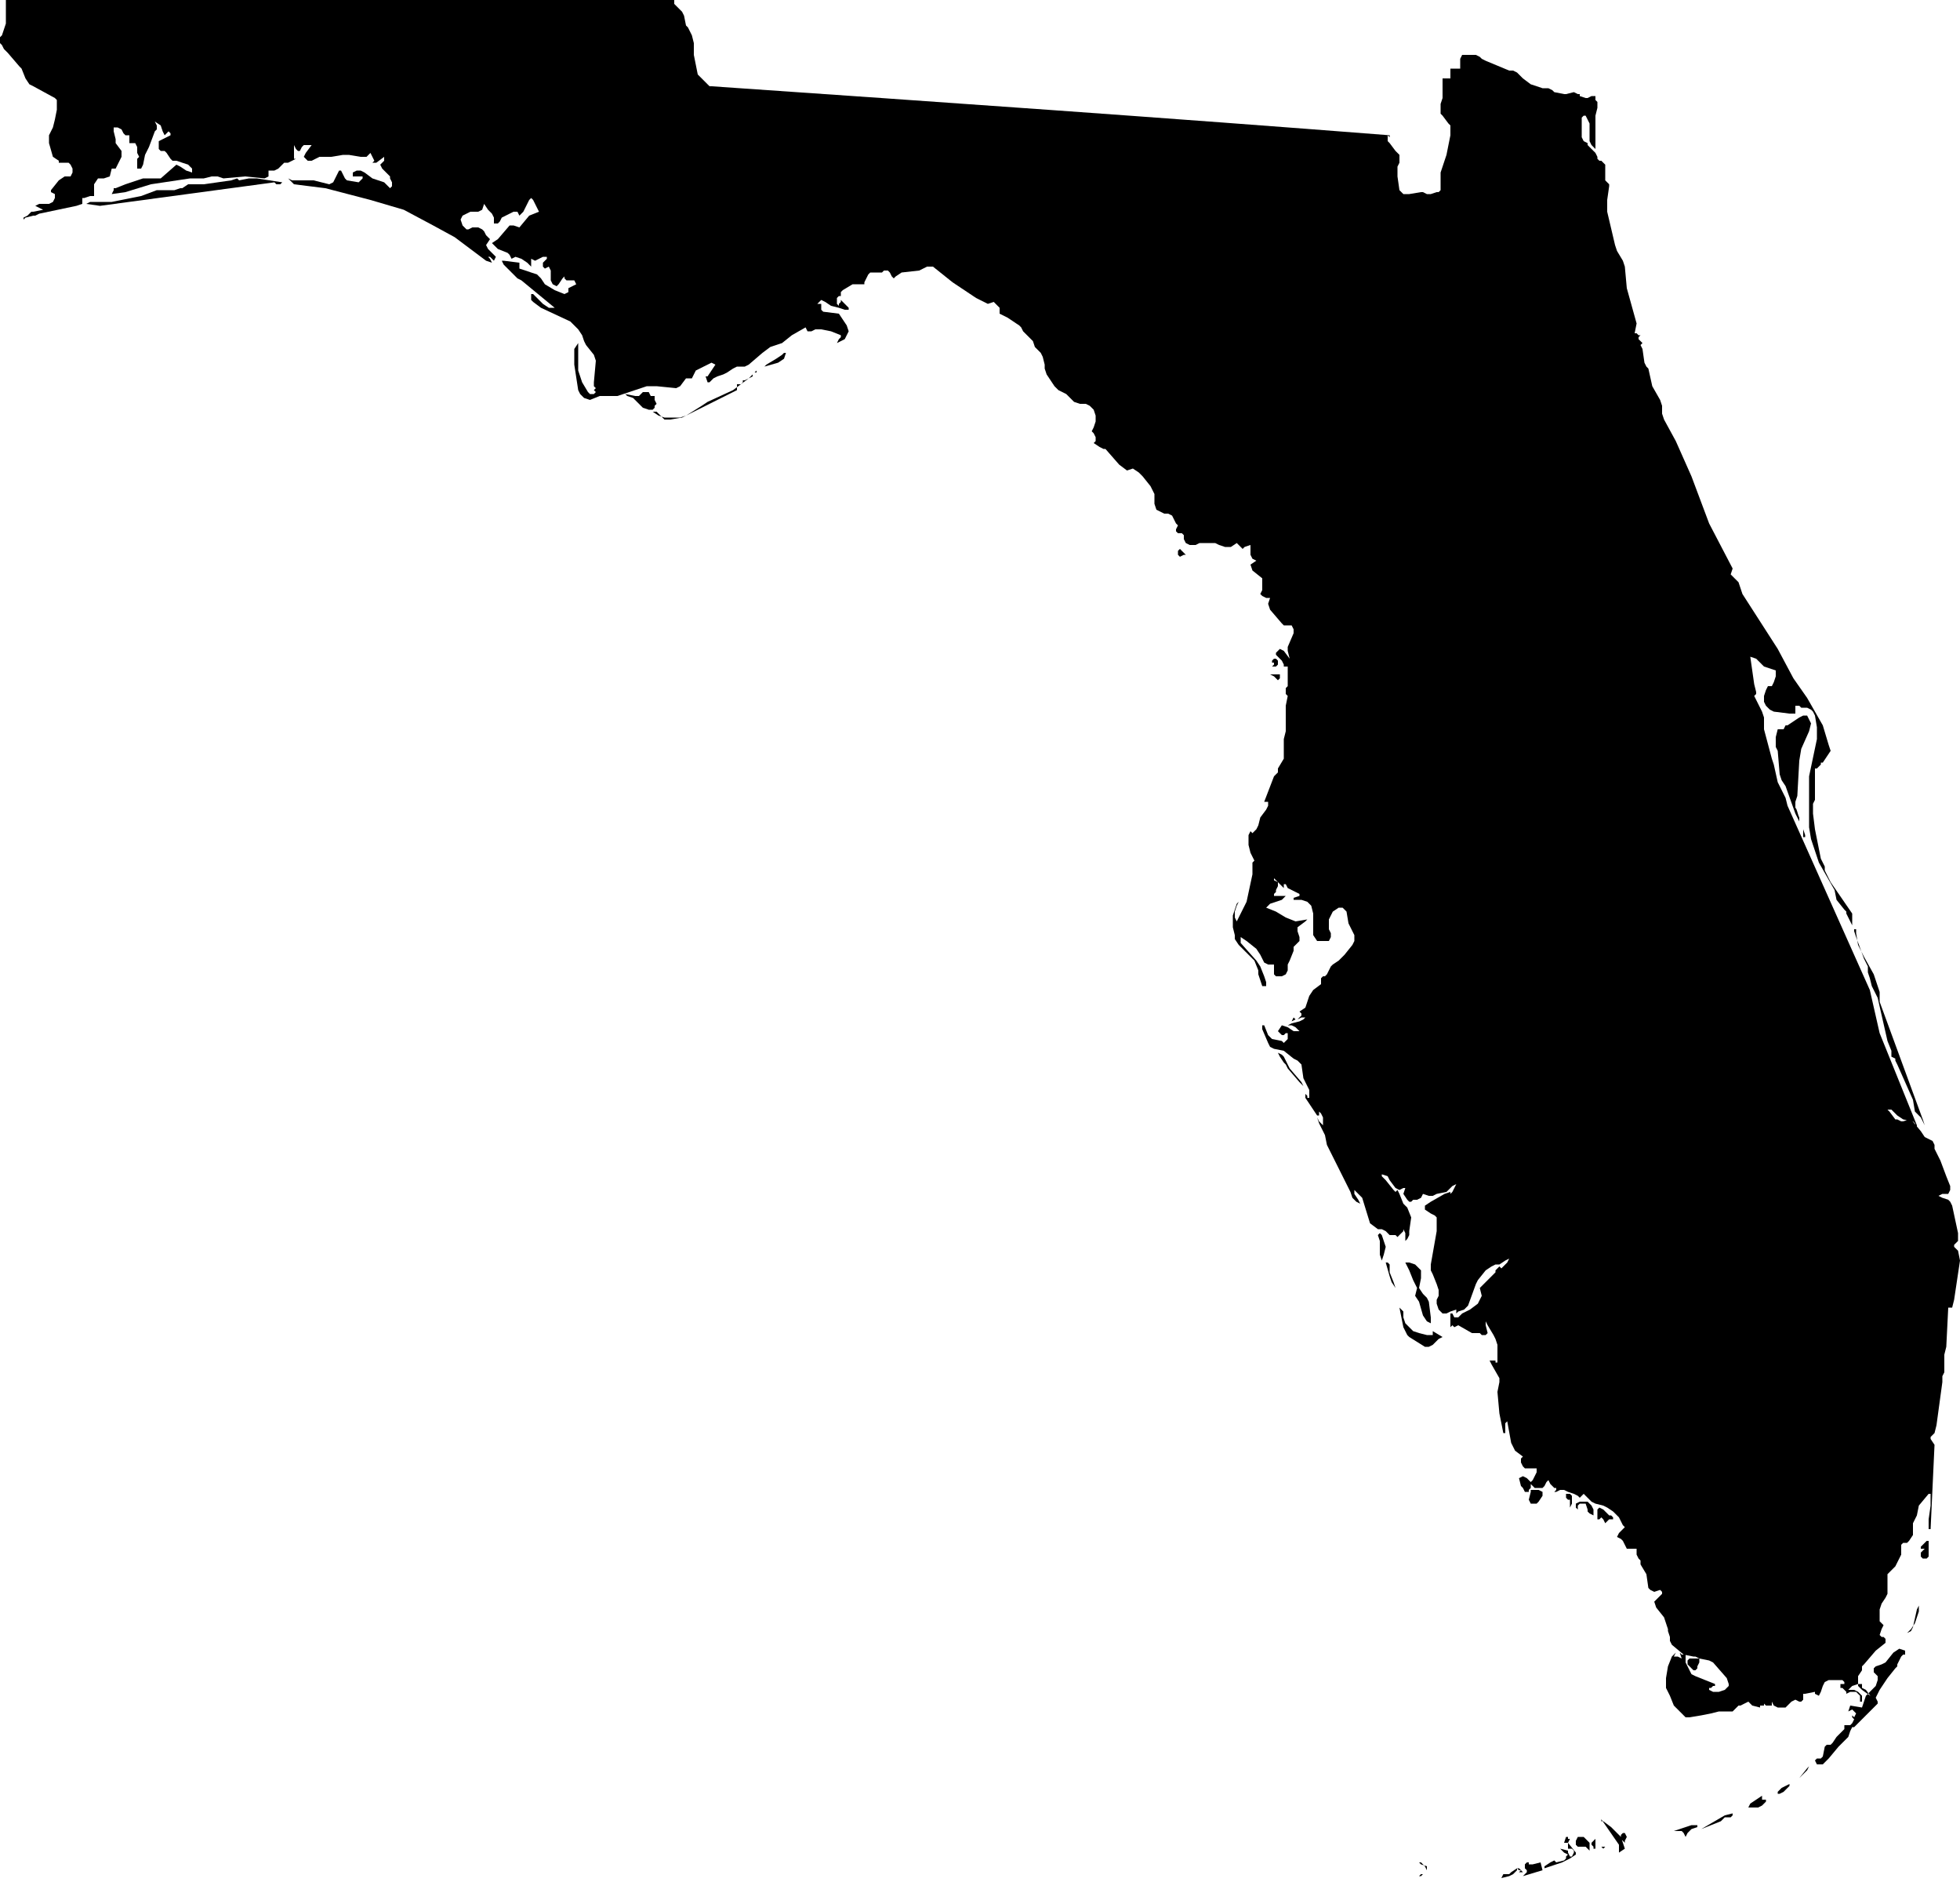 <?xml version="1.0" encoding="utf-8"?>
<!-- Generator: Adobe Illustrator 19.2.1, SVG Export Plug-In . SVG Version: 6.00 Build 0)  -->
<svg version="1.1" id="Layer_1" xmlns="http://www.w3.org/2000/svg" xmlns:xlink="http://www.w3.org/1999/xlink" x="0px" y="0px"
	 viewBox="0 0 100 96" style="enable-background:new 0 0 100 96;" xml:space="preserve">
<path d="M81.8,77.5l0.1,0.2l0,0l0,0v0c0,0,0.1-0.1,0.1-0.1l0.1-0.1l0.1,0l0.1,0l0-0.1l-0.1-0.1l-0.1,0l-0.2-0.2L81.8,77l-0.2-0.1
	L81.5,77l0,0.1l0,0.1l0,0.3l0.1,0l0.1-0.1L81.8,77.5z M78,76.5L78,76.5l0.1,0.2l0.1,0l0.2,0l0.1-0.1l0.2-0.3l0-0.2l-0.2-0.1l-0.2,0
	l-0.1,0l-0.1,0l0,0.1L78,76.5L78,76.5L78,76.5z M77.6,95.4L77.6,95.4l-0.1-0.1h-0.1l-0.3,0.2L77,95.6l-0.1,0l-0.1,0l-0.1,0l-0.1,0.2
	l0.4-0.1l0.2-0.1l0.1-0.1l0.1-0.1l0-0.1l0.1,0.1l0,0v0l0,0L77.6,95.4l-0.1,0.1l0.1,0l0.1,0L77.6,95.4L77.6,95.4z M72.4,95.7
	L72.4,95.7h0.1l0.1-0.1l-0.1,0L72.4,95.7z M82.9,93.5l-0.1,0l-0.1,0.1l0,0.1l0,0.1l0.1,0.1l0.1,0.1l0-0.1L83,93.7L82.9,93.5z
	 M72.5,95.1L72.4,95l-0.1,0l0,0l0.1,0l0.1,0l0.1,0.1l0.1,0.1l0.1,0.2l0,0.1l0-0.1l0-0.2L72.5,95.1z M80.1,93.8L80.1,93.8L80.1,93.8
	l-0.1,0l0-0.1h-0.1L79.8,94l0.1,0l0.1,0l0,0.1L80,94.2v0.1l0.2,0l0.1,0.1l0,0.1l-0.1,0.2h-0.1l-0.1-0.2L80,94.4l-0.4-0.1l0.1,0.1
	l0.1,0.1l0.2,0.1l-0.1,0.1l0,0l0,0.1l-0.1,0.1L79.4,95l-0.1-0.1l-0.2,0.1l-0.3,0.2v0.1l0.9-0.3l0.4-0.2l0.3-0.2v-0.1l-0.4-0.5
	L80.1,93.8z M81.7,94.2L81.7,94.2l0.1,0.1l0.1-0.1L81.7,94.2L81.7,94.2z M80.2,76.3l-0.1-0.1l-0.2,0l0,0.1l0,0.1l0.1,0.1l0.1,0
	l0,0.1l0,0.2l0,0.1l0.1-0.2l0-0.1l0-0.1L80.2,76.3L80.2,76.3L80.2,76.3L80.2,76.3z M82.2,93.2l-0.4-0.3l-0.1,0l0,0l0-0.1l0.9,1.3
	l0,0.4l0.3-0.2l-0.2-0.6L82.2,93.2z M78.6,95l-0.4,0.1l-0.2,0L78,95h-0.1l-0.1,0.1l0,0.1l0,0.1l0.1,0.1v0.1l-0.1,0.1l-0.1,0.1l1-0.3
	L78.6,95L78.6,95z M33.4,20.4L33.4,20.4l0-0.2l0,0l-0.2,0L33.1,20L32.8,20l-0.2,0.2l-0.2,0l-0.5-0.1l0.1,0.1l0.3,0.1l0.1,0.1
	l0.1,0.1l0.1,0.1l0.1,0.1l0.1,0.1l0.3,0.1h0.2l0.1-0.1l0-0.1l0.1-0.1L33.4,20.4z M39.9,18.1l-0.3,0.2l-0.5,0.3L39,18.7l0.7-0.2
	l0.3-0.2l0.1-0.3l-0.1,0L39.9,18.1z M60.4,28.2L60.4,28.2l-0.2-0.2l-0.1,0.1l0,0.2l0.1,0.1l0.2-0.1l0.1,0L60.4,28.2L60.4,28.2z
	 M38.2,19.3L38,19.4l-0.1,0l0,0.1l-0.1,0.1l-0.1,0l-0.1,0l0,0.1l0,0.1l0,0.1l-2.8,1.4l-0.6,0.1l-0.3,0L33.5,21l-0.2,0l0.3,0.2
	l0.3,0.1l0.8,0l0.3-0.1l0.8-0.5l0.3-0.2l1.3-0.6L38.2,19.3l0.2-0.1l0-0.1l0.1-0.1l0.1,0v-0.1L38.5,19L38.2,19.3z M73.1,68.1l-0.3,0
	L72.4,68l-0.3-0.1l-0.2-0.2l-0.2-0.2l-0.1-0.3l0-0.2l0-0.1l-0.1-0.1l-0.1-0.1l0.1,0.5l0.1,0.5l0.1,0.2l0.1,0.2l0.1,0.1l0.8,0.5
	l0.2,0l0.2-0.1l0.3-0.3l0.2-0.1l-0.5-0.3L73.1,68.1z M12.7,9.1l-0.5,0.1l-0.1-0.1l-0.3,0.1l-1.4,0.2l-0.6,0l-0.2,0L9.3,9.6L9.2,9.6
	L8.9,9.7L8,9.7L7.2,10l-1.5,0.3l-1.1,0l-0.2,0.1l0.7,0.1L14,9.3l0.1,0.1l0.1,0l0.1,0l0.1-0.1l-1.3-0.2L12.7,9.1z M72.5,64.8
	l-0.3-0.3l-0.3-0.1h-0.2l0.2,0.4l0.2,0.5l0.2,0.4l-0.1,0.4l0.2,0.3l0.2,0.7l0.2,0.3l0.2,0.1l0-0.3l-0.1-0.8l-0.1-0.2L72.6,66
	l-0.2-0.3l0.1-0.5L72.5,64.8z M70.9,64.9l0-0.4l-0.1-0.1l0,0l-0.1,0l0.2,0.7l0.1,0.3l0.2,0.3l-0.1-0.3L70.9,64.9z M65.8,54.5
	l-0.3-0.6l-0.1-0.1l-0.2-0.1l0.1,0.2l0.2,0.3l0.1,0.1l0.1,0.2l0.6,0.7l0.2,0.2l-0.1-0.2L65.8,54.5z M70.7,63.6l-0.1-0.3L70.5,63
	l-0.1-0.1l0,0L70.3,63l0.1,0.3l0,0.7l0.1,0.3l0.1-0.3L70.7,63.6z M66,51.9L66,51.9l-0.1,0.2l0.2-0.1L66,51.9L66,51.9z M85.7,84.3
	L85.7,84.3l0.1,0.3l0.1,0.1l0.1,0.1l0-0.1l0-0.1l0-0.1l0-0.1l-0.1,0l-0.1,0L85.7,84.3L85.7,84.3L85.7,84.3z M65.2,34.7L65.2,34.7
	L65.2,34.7l0.1-0.1l0-0.2l-0.1,0l-0.1,0l-0.1,0l-0.1,0l0,0l0,0l0,0l-0.1,0l0,0l0,0l0.2,0.1L65.2,34.7L65.2,34.7z M86.4,85.2l0.1,0
	l0.1-0.1l0-0.1l0.1-0.2l0-0.2l-0.1,0l-0.2,0l-0.2,0l-0.1,0.1l0,0.2L86.4,85.2z M66.2,52L66.2,52L66.2,52L66.2,52z M100,64.3
	l-0.1-0.5l-0.2-0.2v-0.1l0.2-0.2v-0.4l-0.3-1.4l-0.1-0.2l-0.1-0.1l-0.3-0.1l-0.2-0.1V61l0.2-0.1l0.2,0l0.1,0l0.1-0.2l0-0.2l-0.2-0.5
	l-0.3-0.8l-0.3-0.6l0-0.2l-0.1-0.2l-0.4-0.2L98,57.7l-0.5-0.6l-0.1,0l-0.3,0.1l-0.1,0l-0.2-0.1l-0.1,0l-0.3-0.4l-0.1-0.1l0.2,0
	l0.1,0.1l0.1,0.1l0.1,0.1l0.3,0.2l0.5,0.1l0.1,0.1l0.1,0.3l0-0.2l-1.9-4.7l-0.5-2.2l-4.2-9.4l-0.1-0.4l-0.4-0.8l-0.2-0.9l-0.1-0.3
	L90,37.2L90,36.6l-0.1-0.3l-0.4-0.8l0.1-0.1v-0.1l-0.1-0.4l-0.2-1.4l0.3,0.1l0.4,0.4l0.6,0.2l0,0.3l-0.1,0.3l-0.1,0.2L90.2,35
	l-0.1,0.2l-0.1,0.3v0.3l0.1,0.2l0.2,0.2l0.2,0.1l0.8,0.1l0.1,0l0.2,0l0-0.1l0-0.2l0-0.1l0.1,0l0.1,0l0.1,0.1l0,0l0.3,0l0.2,0.1
	l0.1,0.1l0.1,0.2l0.1,0.6l0,0.6l-0.4,1.9l0,2.6l0.1,0.6l0.4,1.2l0.8,1.4l0.1,0.5l0.4,0.5l0.1,0.1l0,0.1l0.3,0.6l0-0.6L93.4,45
	l-0.3-0.6l0-0.2l-0.2-0.4l-0.3-1.5l-0.1-0.8l0-0.3L92.5,41l0.1-0.2l0-1.5l0-0.1l0.1,0l0.1-0.1l0.1-0.1l0-0.1l0.1,0l0.2-0.3l0.2-0.3
	L93.3,38L93,37l-0.8-1.4l-0.7-1l-0.8-1.5l-1.8-2.8L88.8,30l-0.1-0.3l-0.2-0.2l-0.2-0.2l0.1-0.3l-1.2-2.3l-0.9-2.4l-0.8-1.8l-0.6-1.1
	l-0.1-0.3L84.8,21l0-0.3l-0.1-0.3l-0.4-0.7l-0.2-0.9L84,18.7l-0.1-0.2l-0.1-0.7l-0.1-0.2l0.1-0.1l-0.1-0.1l-0.1-0.1l0-0.1l0.1-0.1
	l-0.1,0L83.5,17l-0.1,0l0.1-0.5L83,14.7l-0.1-1.1l-0.1-0.3l-0.3-0.5l-0.1-0.3l-0.4-1.7l0-0.6l0.1-0.7l0-0.1L82,9.3l-0.1-0.1l0-0.1
	l0-0.5l0-0.2l-0.1-0.1l-0.1-0.1l-0.1,0l-0.1-0.1L81.5,8l-0.1-0.2l-0.1-0.1L81,7.4l0-0.1l-0.2-0.1L80.7,7l0-0.3l0-0.3l0-0.3l0-0.1
	l0.1-0.1l0.1,0L81,6.1l0.1,0.2l0,0.2l0,0.4l0,0.3l0.1,0.2l0.2,0.2l0-0.4l0-1.3l0.1-0.4l0-0.3l-0.1-0.1l0,0l0-0.1l0-0.1l-0.1,0
	l-0.1,0l-0.2,0.1l-0.1,0l-0.3-0.1l0-0.1l-0.1,0l-0.2-0.1l-0.4,0.1l-0.1,0l-0.5-0.1l-0.1-0.1l-0.2-0.1l-0.1,0l-0.1,0l-0.1,0l-0.6-0.2
	L77.7,4l-0.1-0.1l-0.1-0.1l-0.1-0.1l-0.2-0.1l-0.1,0l-0.1,0l-1.2-0.5l-0.2-0.1l-0.1-0.1l-0.2-0.1l-0.1,0l-0.1,0l-0.1,0l-0.2,0
	l-0.1,0l-0.1,0L74.5,3l0,0.1l0,0.1v0l0,0.1l0,0.1l0,0.1l-0.1,0l-0.1,0l-0.1,0l-0.1,0l-0.1,0l0,0.1l0,0.2l0,0.1l0,0.1L73.6,4l0,0.1
	l0,0.1l0,0.1l0,0.1l0,0.4l0,0.1l0,0.1l-0.1,0.3l0,0.1l0,0.2l0,0.1l0,0.1l0.1,0.1l0.3,0.4l0.1,0.1l0,0.1l0,0.2l0,0.2l-0.2,1l-0.3,0.9
	l0,0.2l0,0.1l0,0.4l0,0.1l0,0.1l-0.1,0.1l-0.1,0L73,9.9h-0.1l-0.1,0l-0.2-0.1l-0.1,0l-0.6,0.1l-0.1,0l-0.1,0l-0.1,0l-0.1-0.1
	l-0.1-0.1L71.3,9l0-0.1l0-0.1l0-0.1l0-0.2l0.1-0.2l0-0.1l0-0.1l0-0.1l0-0.1l-0.1-0.1l-0.1-0.1l-0.3-0.4l-0.1-0.1l0-0.1l0-0.1l0-0.1
	L70.9,7l0-0.1v0l0,0C59.4,6,47.9,5.2,36.3,4.4l-0.1,0l-0.6-0.6l-0.2-1l0-0.6l-0.1-0.4l-0.2-0.4L35,1.3l-0.1-0.5l-0.1-0.2l-0.1-0.1
	l-0.2-0.2l-0.1-0.1l0-0.2l0,0c-11.4,0-22.7,0-34.1,0L0.3,0.4l0,0.7l0,0.1L0.1,1.8L0,1.9L0,2l0,0.1l0,0.1l0.1,0.1l0.1,0.2l0.2,0.2
	L1,3.4l0.1,0.1L1.3,4l0.2,0.3l0.2,0.1L2.8,5l0.1,0.1l0,0.1l0,0.2l0,0.2L2.8,6.1L2.7,6.5L2.5,6.9L2.5,7l0,0.1l0,0.2l0.2,0.7l0,0
	L3,8.2L3,8.3l0.1,0l0.3,0l0.1,0l0.1,0.1l0.1,0.2l0,0.2L3.6,9L3.3,9L3,9.2L2.6,9.7v0.1l0.2,0.1l0,0.2l-0.1,0.2l-0.2,0.1l-0.2,0
	l-0.3,0l-0.2,0.1l0.2,0.1l0.2,0.1l-0.5,0.1l-0.1,0l-0.1,0.1l-0.1,0.1L1.4,11l-0.2,0.1v0.1l0.1-0.1L1.7,11l0.1,0l0.2-0.1l1.9-0.4
	l0.3-0.1l0-0.3l0.1,0L4.6,10L4.8,10l0-0.1l0-0.4l0-0.1L5,9.1l0.3,0L5.6,9l0.1-0.4l0.1,0l0,0l0,0h0.1l0.3-0.6L6.2,8L6.2,7.7L5.9,7.3
	L5.9,7.1L5.8,6.7l0-0.2l0.2,0l0.2,0.1l0.1,0.2l0.1,0.1l0.2,0l0,0.1l0,0.2l0,0.1l0.3,0l0.1,0.2l0,0.3l0.1,0.2L7,8.1l0,0.2L7,8.6
	l0.2,0l0.1-0.2l0.1-0.5l0.2-0.4l0.3-0.8L8,6.6l0-0.2L7.9,6.2l0.3,0.2l0.1,0.3l0.1,0.2l0.2-0.2l0.1,0.1l0,0l0,0.1L8.3,7.1L8.1,7.2
	L8.1,7.5l0,0.1l0.1,0.1l0.1,0l0.1,0l0.1,0.1l0.2,0.3l0.1,0.1l0.2,0l0.3,0.1l0.3,0.1l0.2,0.2l0,0.2L9.5,8.7L9.2,8.5L9,8.4L8.2,9.1
	l-0.2,0l-0.7,0L6.4,9.4L5.9,9.6l-0.1,0L5.8,9.7L5.7,9.9l0.7-0.1l1.3-0.4l2-0.3l0.7,0l0.4-0.1L11.1,9l0.3,0.1L12.5,9l1,0.1l0.2-0.1
	l0-0.2l0-0.1l0.3,0l0.2-0.1l0.2-0.2l0.1-0.1l0.2,0l0.2-0.1l0.2-0.1L15,8.1l0-0.1L15,7.6l0-0.2l0.1,0.2l0.1,0.1l0.1,0l0.1-0.2
	l0.1-0.1l0.1,0l0.3,0l-0.3,0.4l-0.1,0.2l0.2,0.2l0.2,0l0.2-0.1l0.2-0.1L16.6,8l0.3,0l0.6-0.1l0.3,0l0.6,0.1l0.3,0l0.2-0.2l0.2,0.4
	L19,8.3l0.2,0L19.6,8l0,0.2l-0.1,0.1l-0.1,0.1l0.1,0.2l0.4,0.4l0,0.1L20,9.3l0,0.2l-0.1,0.1l-0.2-0.2l-0.1-0.1l-0.6-0.2l-0.4-0.3
	l-0.2-0.1l-0.2,0L18,8.8L18,9L18.2,9l0.2,0l0.1,0l0,0.1l-0.1,0.1l-0.1,0.1l-0.6-0.1l-0.1-0.1l-0.1-0.2l-0.1-0.2l0,0l0,0l-0.1,0
	l-0.1,0.2l-0.1,0.2L17,9.3l-0.2,0.1L16,9.2l-1.1,0l-0.2-0.1l0,0l0,0l0,0L15,9.4l1.6,0.2l2.3,0.6l1.7,0.5l1.5,0.8l1.1,0.6l1.6,1.2
	l0.3,0.1L25,13.2l-0.1-0.1l0.1,0l0.2,0.2l0.1-0.2l-0.2-0.2l-0.2-0.2l-0.1-0.2l0.2-0.3L24.8,12l-0.1-0.2l-0.1-0.1l-0.2-0.1l-0.3,0
	l-0.2,0.1l-0.1,0l-0.2-0.2l-0.1-0.3l0.1-0.2l0.2-0.1l0.2-0.1l0.4,0l0.2-0.1l0.1-0.3l0.2,0.3l0.2,0.2l0.1,0.2l0,0.3l0.2,0l0.1-0.1
	l0.1-0.2l0.2-0.1l0.2-0.1l0.2-0.1l0.2,0l0.1,0.2l0.2-0.2l0.3-0.6l0.1-0.1l0.1,0.1l0.1,0.2l0.2,0.4L27,11l-0.5,0.6l-0.3-0.1l-0.2,0
	l-0.6,0.7l-0.3,0.2l0.1,0.1l0.1,0.1l0.1,0.1l0.5,0.2l0.1,0.1l0.1,0.2l0.2-0.1l0.3,0.1l0.3,0.2l0.2,0.2l0-0.1l0-0.1l0-0.1l0-0.1
	l0.2,0.1l0.2-0.1l0.2-0.1l0.2,0v0.1l-0.2,0.2l0,0.2l0.1,0.1l0.2-0.1l0.1,0.2l0,0.5l0.1,0.2l0.2,0.1l0.1-0.1l0.2-0.3l0.1-0.1l0,0
	l0,0.1l0.1,0.1l0.1,0l0.2,0l0.1,0l0.1,0.2l-0.2,0.1l-0.2,0.1L29,14.9l-0.2,0.1l-0.5-0.2l-0.5-0.3l-0.2-0.3L27.4,14l-0.9-0.3l0-0.3
	l-0.8-0.1l-0.1,0l0.1,0.2l0.7,0.7l0.2,0.1l1.7,1.4l-0.3,0l-0.3-0.2l-0.3-0.3l-0.2-0.2h-0.1l0,0.1l0,0.1l0,0.1l0.1,0.1l0.4,0.3
	l1.5,0.7l0.2,0.2l0.2,0.2l0.2,0.3l0.1,0.3l0.1,0.2l0.4,0.5l0.1,0.3l-0.1,1.1l0,0.2l0.1,0.1l-0.1,0.1L30.4,20l-0.1,0.1l-0.2,0L30,20
	l-0.3-0.5l-0.1-0.3l-0.1-0.3l0-0.3l0-1l0-0.1l-0.2,0.3l0,0.8l0.2,1.3l0.1,0.2l0.2,0.2l0.3,0.1l0.5-0.2l0.3,0l0.3,0l0.3,0l1.5-0.5
	l0.5,0l1,0.1l0.2-0.1l0.3-0.4l0.3,0l0.2-0.4l0.2-0.1l0.2-0.1l0.2-0.1l0.2-0.1l0.2,0.1l-0.4,0.6L36,19.2l0.1,0.3l0.1,0l0.2-0.2
	l0.2-0.1l0.3-0.1l0.2-0.1l0.3-0.2l0.2-0.1l0.4,0l0.2-0.1l0.7-0.6l0.4-0.3l0.6-0.2l0.5-0.4l0.7-0.4l0.1,0.2l0.2,0l0.2-0.1l0.3,0
	l0.5,0.1l0.5,0.2v0.1l-0.1,0.1l-0.1,0.2l0.4-0.2l0.2-0.4l-0.1-0.3L42.8,16L42,15.9l-0.1-0.1l0-0.2l0-0.1l-0.2,0l0.2-0.2l0.2,0.1
	l0.3,0.2l0.4,0.1l0.3,0.1l0.2,0l0-0.1L43,15.4l-0.1-0.1l0,0.1l-0.1,0.1l0,0.1l-0.1-0.1l0-0.1l0-0.1l0,0l0,0l0-0.1l0.1-0.1l0,0l0,0
	l0.1,0l0-0.2l0.1-0.1l0.5-0.3l0.2,0l0.4,0l0-0.1l0.1-0.2l0.1-0.2l0.1-0.1h0.1l0.1,0l0,0l0,0h0.3l0.1,0l0.1-0.1l0.1,0l0.1,0l0,0l0,0
	l0,0l0.1,0.1l0.1,0.2l0.1,0.1l0.1-0.1l0.3-0.2l0.9-0.1l0.4-0.2l0.3,0l1,0.8l1.2,0.8l0.6,0.3l0.3-0.1l0.3,0.3L51,16l0.2,0.1l0.2,0.1
	l0.6,0.4l0.1,0.1l0.1,0.2l0.5,0.5l0.1,0.3l0.1,0.1l0.1,0.1l0.1,0.1l0.1,0.2l0.1,0.4l0,0.2l0.1,0.3l0.2,0.3l0.2,0.3l0.2,0.2l0.4,0.2
	l0.1,0.1l0.2,0.2l0.1,0.1l0.3,0.1l0.3,0l0.2,0.1l0.2,0.2l0.1,0.3l0,0.3l-0.1,0.3l-0.1,0.2l0.1,0.1l0.1,0.2l0,0.2l-0.1,0.1l0.3,0.2
	l0.2,0.1l0.1,0l0.7,0.8l0.4,0.3l0.3-0.1l0.3,0.2l0.2,0.2l0.4,0.5l0.2,0.4l0,0l0,0.3l0,0.1l0,0.1L59,26l0.2,0.1l0.2,0.1l0.2,0
	l0.2,0.1l0.1,0.2l0.1,0.2l0.1,0.1L60,27l0,0.1l0.1,0.1l0.2,0l0.1,0.1l0,0.2l0.1,0.2l0.2,0.1l0.2,0l0.1,0l0.2-0.1l0.2,0l0.4,0l0.2,0
	l0.2,0.1l0.3,0.1l0.3,0l0.3-0.2l0.1,0.1l0.1,0.1l0.1,0.1l0.1-0.1l0.3-0.1v0.3l0,0.2l0.1,0.2l0.2,0.1l-0.3,0.2l0.1,0.3l0.5,0.4l0,0.1
	V30l0,0.1l-0.1,0.2l0.1,0.1l0.2,0.1l0.2,0l-0.1,0.3l0.1,0.3l0.6,0.7l0.1,0.1l0.1,0l0.2,0l0.1,0l0.1,0.2l0,0.2L65.7,33l0,0.2l0.1,0.4
	l-0.3-0.4l-0.2-0.1l-0.2,0.2l0,0.1l0.3,0.3l0.1,0.2l0,0.1l0.1,0l0.1,0l0,0.1v0.5l0,0.2l0,0.1l0,0.1l-0.1,0.1l0,0.1l0,0.1l0,0.1
	l0.1,0.1L65.6,36l0,1.3l-0.1,0.4l0,0.2l0,0.8l-0.3,0.5l0,0.1v0.1l-0.2,0.2l-0.5,1.3l0.1,0l0,0l0.1,0l0,0.2l-0.1,0.2l-0.3,0.4
	l-0.1,0.4l-0.1,0.2l-0.2,0.2l-0.1-0.1l-0.1,0.2l0,0.3l0,0.2l0.1,0.4l0.1,0.2l0.1,0.2l-0.1,0.1l0,0.2l0,0.4l-0.3,1.4L63.1,47L63,46.8
	l0-0.3l0.1-0.3l0.1-0.2l-0.1,0.1L63,46.4l-0.1,0.3l0,0.3l0,0.3l0.1,0.4l0,0.2l0.2,0.3L64,49l0.2,0.5l0,0.2l0.1,0.3l0.1,0.3l0.2,0
	l0-0.2l-0.1-0.3l-0.2-0.5l-0.2-0.3l-0.8-0.9L63.3,48l0-0.2l0.3,0.2l0.5,0.4l0.2,0.3l0.2,0.4l0.2,0.1l0.3,0l0,0.1l0,0.3l0,0.1
	l0.1,0.1l0.1,0h0.2l0.2-0.1l0.1-0.2l0-0.3L65.8,49l0.2-0.5l0-0.1l0-0.1l0.2-0.2l0.1-0.1v-0.2l-0.1-0.3l0-0.2l0.4-0.3l0.1-0.1
	l-0.6,0.1l-0.5-0.2l-0.5-0.3l-0.5-0.2l0.2-0.2l0.6-0.2l0.2-0.2h-0.5l-0.1,0l0-0.1l0.1-0.1l0-0.1l0.1-0.2l0-0.1l0-0.1L65,44.9l0-0.1
	l0.5,0.5l0-0.2l0,0h0.1l0.1,0.2l0.2,0.1l0.4,0.2v0.1L66,45.8v0.1l0.4,0l0.3,0.1l0.2,0.2l0.1,0.4L67,47.3l0,0.4l0.2,0.3l0.1,0l0.5,0
	l0.1-0.2l0-0.2l-0.1-0.2l0-0.5l0.1-0.2l0.1-0.2l0.3-0.2l0.2,0l0.2,0.2l0.1,0.6l0.3,0.6l0,0.3l-0.1,0.2l-0.4,0.5L68.3,49L68,49.2
	l-0.1,0.1l-0.2,0.4l-0.1,0.1l-0.1,0l-0.1,0.1l0,0.2l0,0.1l-0.4,0.3l-0.2,0.3l-0.1,0.3l-0.1,0.3l-0.3,0.2l0.1,0.1l0,0.1L66.2,52
	l0.2-0.1l0.2,0L66.5,52l-0.2,0.1l-0.4,0.1l-0.2,0.1l0.2,0l0.2,0.1l0.1,0.1l0.1,0.1l-0.3,0l-0.3-0.2l-0.3-0.1l-0.2,0.3l0.1,0.1
	l0.1,0.1l0.1,0l0.1-0.1h0.1l0,0.2l0,0.1l-0.1,0.1l-0.1,0.1l-0.1-0.1L64.9,53l-0.1-0.1l-0.1-0.1l-0.2-0.5h-0.1l0,0.2l0.3,0.7l0.1,0.2
	l0.2,0.1l0.5,0.1l0.5,0.4l0.2,0.1l0.2,0.2l0.1,0.7l0.3,0.6l0,0.4h-0.1l0-0.1l0,0l0,0l-0.1-0.1V56l0.2,0.3l0.2,0.3l0.2,0.3h0.1v-0.2
	l0.1,0.1l0.1,0.2l0,0.2v0.2l-0.1-0.1l-0.1-0.1l-0.1-0.2l0.1,0.3l0.3,0.6l0.1,0.5l1.2,2.4l0.1,0.3l0.1,0.1l0.1,0.1l0.2,0.1l-0.1-0.2
	l-0.2-0.3l0-0.2l0.4,0.4l0.4,1.3l0.4,0.3l0.1,0l0.1,0l0.2,0.1l0.1,0.1l0.1,0.1l0.1,0l0.1,0l0,0l0,0l0,0l0.1,0l0.1,0.1l0,0l0.1-0.1
	l0.1-0.1l0.1-0.1l0-0.1l0.1,0.2l0,0.4l0.1-0.1l0.1-0.2l0-0.2L72,62.1l-0.2-0.5l-0.1-0.1l-0.1-0.1l-0.2-0.5l-0.1-0.2l-0.1,0.1
	l-0.1-0.1l-0.4-0.5L70.5,60l0-0.1l0.3,0.1l0.1,0.2l0.3,0.4l0.2,0.1l0.2-0.1l0.1,0l-0.1,0.3l0.2,0.3l0.1,0.1l0.1,0l0.1-0.1l0.2,0
	l0.2-0.1l0.1-0.2l0.3,0.1l0.2,0l0.2-0.1l0.5-0.1l0.3-0.3l0.2-0.1l-0.2,0.4l-0.1,0.1L74,60.8l-0.3,0.1l-0.7,0.4l-0.3,0.2l0,0.2
	l0.3,0.2l0.2,0.1l0.1,0.1l0,0.4l0,0.3L73,64.5l0,0.3l0.1,0.2l0.2,0.5l0.1,0.3l0,0.3l-0.1,0.2l0,0.2l0.1,0.3l0.2,0.2l0.2,0l0.2-0.1
	l0.3-0.1V67l0.1-0.1l0.3-0.1l0.1-0.1l0.1-0.1l0.4-1.1l0.1-0.2l0.4-0.5l0.3-0.2l0.2-0.1l0.2,0l0.3-0.2l0.2-0.1l-0.1,0.2l-0.1,0.1
	l-0.1,0.1l-0.1,0.1l-0.1-0.1l-0.1,0.1l-0.1,0.1l0,0.1l-0.6,0.6l-0.2,0.2l0.1,0.4l-0.2,0.4l-0.4,0.3l-0.4,0.2l-0.1,0.1l-0.1,0.1
	l-0.1,0l-0.1,0l-0.1-0.2l-0.1,0L74,67.2l0,0.2l0,0.2l0,0.1l0.1-0.1l0.1,0.1l0,0l0.2-0.1l0.7,0.4h0.3l0.1,0l0.1,0.1l0.1,0l0.1,0
	l0.1-0.1l-0.1-0.4l0-0.2l0.1,0.2l0.3,0.5l0.1,0.2l0.1,0.3l0,0.9h-0.1v-0.1H76l0.1,0.2l0.4,0.7l0,0.1v0.1l-0.1,0.5l0.1,1.1l0.2,1h0.1
	l0-0.2l0-0.2l0-0.1l0.1-0.1l0.2,1.1l0.2,0.4l0.4,0.3l-0.1,0.1l0,0.2l0.1,0.2l0.1,0.1l0.1,0l0.3,0l0.2,0l0,0.2l-0.1,0.2l-0.1,0.2
	l-0.1,0.1L78,75.5l-0.1-0.1l-0.2-0.1l-0.2,0.1l0.1,0.4l0.1,0.1l0.1,0.2l0,0l0.1,0H78l0-0.1l0.1-0.1l0,0l0-0.1l0-0.1l0.1,0.1l0.1,0.1
	l0.2,0l0.2,0l0.1-0.1l0.1-0.2l0.1-0.1l0.1,0.2l0.1,0.1l0.1,0.1l0.1,0l0,0.1l0,0l0,0l-0.1,0.1l0.1,0l0.2-0.1l0.1,0l0.1,0l0.2,0.1
	l0.3,0.1l0.2,0.1l0.1,0.1l0.2-0.2l0.1,0.1l0.2,0.2l0.1,0.1l0.2,0.1l0.4,0.1l0.2,0.1l0.3,0.2l0.3,0.3l0.2,0.4l0.1,0.1l-0.3,0.3
	l-0.1,0.2l0.2,0.1l0.1,0.1l0.2,0.4L83,79l0.1,0l0.4,0l0,0.3l0.1,0.2l0.1,0.1l0,0.2l0.3,0.5l0.1,0.7l0.1,0.1l0.2,0.1l0.3-0.1l0.1,0.1
	l0,0.1l-0.1,0.1l-0.1,0.1l-0.2,0.2l0.1,0.3l0.4,0.5l0.2,0.6l0,0.1l0.1,0.3l0,0.2l0.1,0.2l0.6,0.5l0.5,0.1l0.1,0l0.2,0.1l0.5,0.1
	l0.2,0.1l0.7,0.8l0.1,0.3L88.2,86L88,86.2l-0.3,0.1l-0.3,0l-0.2-0.1v-0.1l0.1,0l0.1-0.1l0.1,0v-0.1l-1-0.4l-0.2-0.1l0,0L86,84.8
	l-0.1-0.1l-0.1-0.1l-0.2-0.1l-0.2,0l0.1-0.2l-0.2,0.2l-0.2,0.5l-0.1,0.6l0,0.5l0.2,0.4l0.2,0.5l0.6,0.6l0.2,0l0.6-0.1l0.5-0.1
	l0.4-0.1l0.5,0l0.2,0l0.3-0.3l0.1,0l0.4-0.2l0.2,0.2l0.4,0.1l0,0.1V87l0.1,0l0.1,0l0,0l0-0.1l0.1,0.1l0.1,0l0.1,0l0.1,0l0-0.1l0,0
	l0,0l0-0.1l0.1,0.2l0.2,0.1l0.2,0l0.2,0l0.3-0.3l0.2-0.1l0.2,0.1h0.1l0.1-0.1l0-0.1l0-0.1l0-0.1l0.1,0l0.5-0.1l0,0.1l0,0l0,0l0,0
	l0.2,0.1l0.1-0.2l0.1-0.3l0.1-0.2l0.2-0.1l0.5,0l0.2,0l0.1,0.1l0,0l0,0.1l-0.1,0l-0.1,0l0,0.1l0,0.1l0.1,0l0.1,0.1l0.1,0.1l0,0.1
	l0.2-0.1l0.3,0l0.2,0.2l0,0.3h0.1l0-0.3l-0.2-0.2l-0.2-0.1l-0.3,0l0.2-0.2l0.3-0.1l0.2,0l0,0.2l0.2,0.1l0.3,0.4l0.2,0.2l0-0.1
	L95,86.2L94.8,86l0-0.3l0-0.2l0.2-0.3l0-0.1l0-0.1l0.1-0.1l0.6-0.7l0.5-0.4l0-0.2l-0.1-0.1L96,83.5l-0.1-0.1l0.1-0.3l0.1-0.2
	l-0.1-0.1L96,82.8l-0.1-0.1l0-0.3l0-0.3l0.1-0.3l0.2-0.3l0.1-0.2l0-0.7l0-0.3l0.4-0.4l0.3-0.6l0-0.4l0-0.1l0.1-0.1l0.1,0h0.1
	l0.1-0.1l0.2-0.3l0-0.6l0.2-0.4l0.1-0.5l0.5-0.6l0.1,0l0,0.2l0,0.4l-0.1,0.7V78h0.1l0.2-4.3l-0.2-0.3v-0.1l0.2-0.2l0.1-0.4l0.3-2.2
	l0-0.3l0.1-0.2l0-0.2l0-0.5l0-0.2l0.1-0.4l0.1-2l0.2,0l0.1-0.4L100,64.3z M98.2,78.7L98.2,78.7l-0.1,0.1L98,78.9V79l0.1,0l0,0l0,0
	l0.1,0L98,79.2l0,0.2l0.1,0.1l0.2,0l0.1-0.1l0-0.8h-0.1L98.2,78.7z M92,42.3l0,0.2l0,0.2h0.1l0-0.1L91.9,42L92,42.3z M92.4,36.9
	l-0.2-0.4l-0.2,0l-0.2,0.1l-0.3,0.2l-0.3,0.2L91.1,37l-0.1,0.2l-0.3,0l-0.1,0.4l0,0.5l0.1,0.2l0.1,1.2l0.1,0.3l0.2,0.3l0.5,1.4
	l0.2,0.4l0-0.2c-0.1-0.2-0.1-0.4-0.2-0.5l0-0.2l0-0.1l0.1-0.3l0.1-1.8l0.1-0.6l0.4-0.9L92.4,36.9z M65,33.6L65,33.6l-0.1,0.1l0,0.1
	l0.1,0l0,0.1L64.9,34l0,0l0.1,0h0.1l0.1-0.1l0-0.2l-0.1-0.1L65,33.6z M94.7,47.8l0.4,1.1l0.2,0.4l0,0.1l0,0.2l0.1,0.3l0.1,0.4
	l0.1,0.2l0.1,0.2l0.1,0.2l0.5,2.2l0.2,0.5l0,0.2l0,0.1l0.2,0.1l0,0.1l0.1,0.2l0.8,1.8l0.1,0.6l0.3,0.3l0.2,0.4l-0.1-0.3l-2.2-6
	l0-0.2l0-0.3l-0.1-0.3l-0.2-0.6l-0.5-0.9l-0.3-0.6l-0.1-0.6l0-0.1l0,0l0,0v-0.1l-0.1,0l0,0l0,0.1L94.7,47.8z M80.9,93.8L80.9,93.8
	l-0.1-0.1l-0.1,0l-0.1,0l-0.1,0l0,0l-0.1,0.2l0,0.2l0.1,0.1l0,0l0,0l0.1,0l0.1,0l0.1,0l0.1,0l0.1,0.1l0.1,0.1l0-0.1l0-0.3L80.9,93.8
	z M85.7,93.3l-0.3,0.1l0.4,0l0.1,0.1l0.1,0.2l0.1-0.2l0.1-0.1l0.1-0.1l0.3-0.1l0,0l0-0.1l-0.3,0L85.7,93.3z M83.8,94l-0.2,0.2l0,0
	l0.1-0.1L83.8,94L83.8,94L83.8,94z M97.8,82.1L97.8,82.1L97.6,83l-0.1,0.2l-0.2,0.1l0,0l0,0l0,0l0.2-0.2l0.2-0.3l0.1-0.3l0.1-0.3
	l0-0.1l0-0.1l0-0.1L97.8,82.1z M81.4,93.8L81.4,93.8l-0.1,0L81.4,93.8L81.4,93.8L81.2,94l0,0.1l0.1,0.1l0,0.1l0.1,0l0-0.1l0-0.2
	L81.4,93.8z M81.3,77.3L81.3,77.3v-0.2l0,0l0-0.1l-0.1-0.2L81,76.6l-0.2,0l-0.1,0l-0.1,0l-0.2,0.1l0,0.2l0.1,0.1l0,0v0.1l0,0l0-0.1
	l0-0.1l0-0.1l0.1-0.1l0.1,0l0,0l0.2,0L81,77l0,0.1l0.1,0.1L81.3,77.3L81.3,77.3z M86.8,93.3l1-0.4l0.2-0.2l0.2,0l0.1,0l0.1-0.1v-0.1
	l-0.4,0.1L86.8,93.3z M92.2,90.2l-0.4,0.5l0.1-0.1l0.3-0.3l0.1-0.2l0,0L92.2,90.2L92.2,90.2z M96.6,84.3l-0.4,0.5l-0.2,0.1L95.7,85
	l-0.1,0.1l0,0.2l0.1,0.1l0.1,0.1l0,0.2l-0.1,0.3l-0.5,0.5L95,87.1L94.4,87l-0.1,0.3l0.2-0.1l0.1,0.1l0.1,0.1l-0.1,0.2l-0.1-0.1h0
	l0,0.1l0.1,0.1l-0.1,0.2l-0.1,0.1l-0.3,0l0,0.2L94,88.3l-0.3,0.3l-0.2,0.3L93.4,89l-0.2,0l-0.1,0.1L93,89.6l-0.1,0.1l-0.2,0
	l-0.1,0.1l0.1,0.2l0.3,0l0.3-0.3l0.5-0.6l0.4-0.4l0.1-0.1l0.1-0.3l0.1-0.2l0.1,0l0.1-0.1l1.1-1.1v-0.1l-0.1-0.2l0.2-0.4l0.4-0.6
	l0.4-0.5l0.1-0.1l0-0.1l0.1-0.2l0.1-0.2l0.1-0.1l0.1,0l0,0l0-0.1l0-0.1l-0.3-0.1L96.6,84.3z M90.9,91.2l-0.1,0.1l-0.1,0.1l0,0.1
	l0.1,0l0.2-0.1l0.1-0.1l0.2-0.2l0-0.1L90.9,91.2z M89.9,91.8L89.9,91.8l0-0.1l0-0.1l-0.6,0.4l-0.1,0.2l0.5,0l0.2-0.1l0.1-0.1
	l0.1-0.1l0,0v-0.1L89.9,91.8L89.9,91.8z"/>
</svg>
